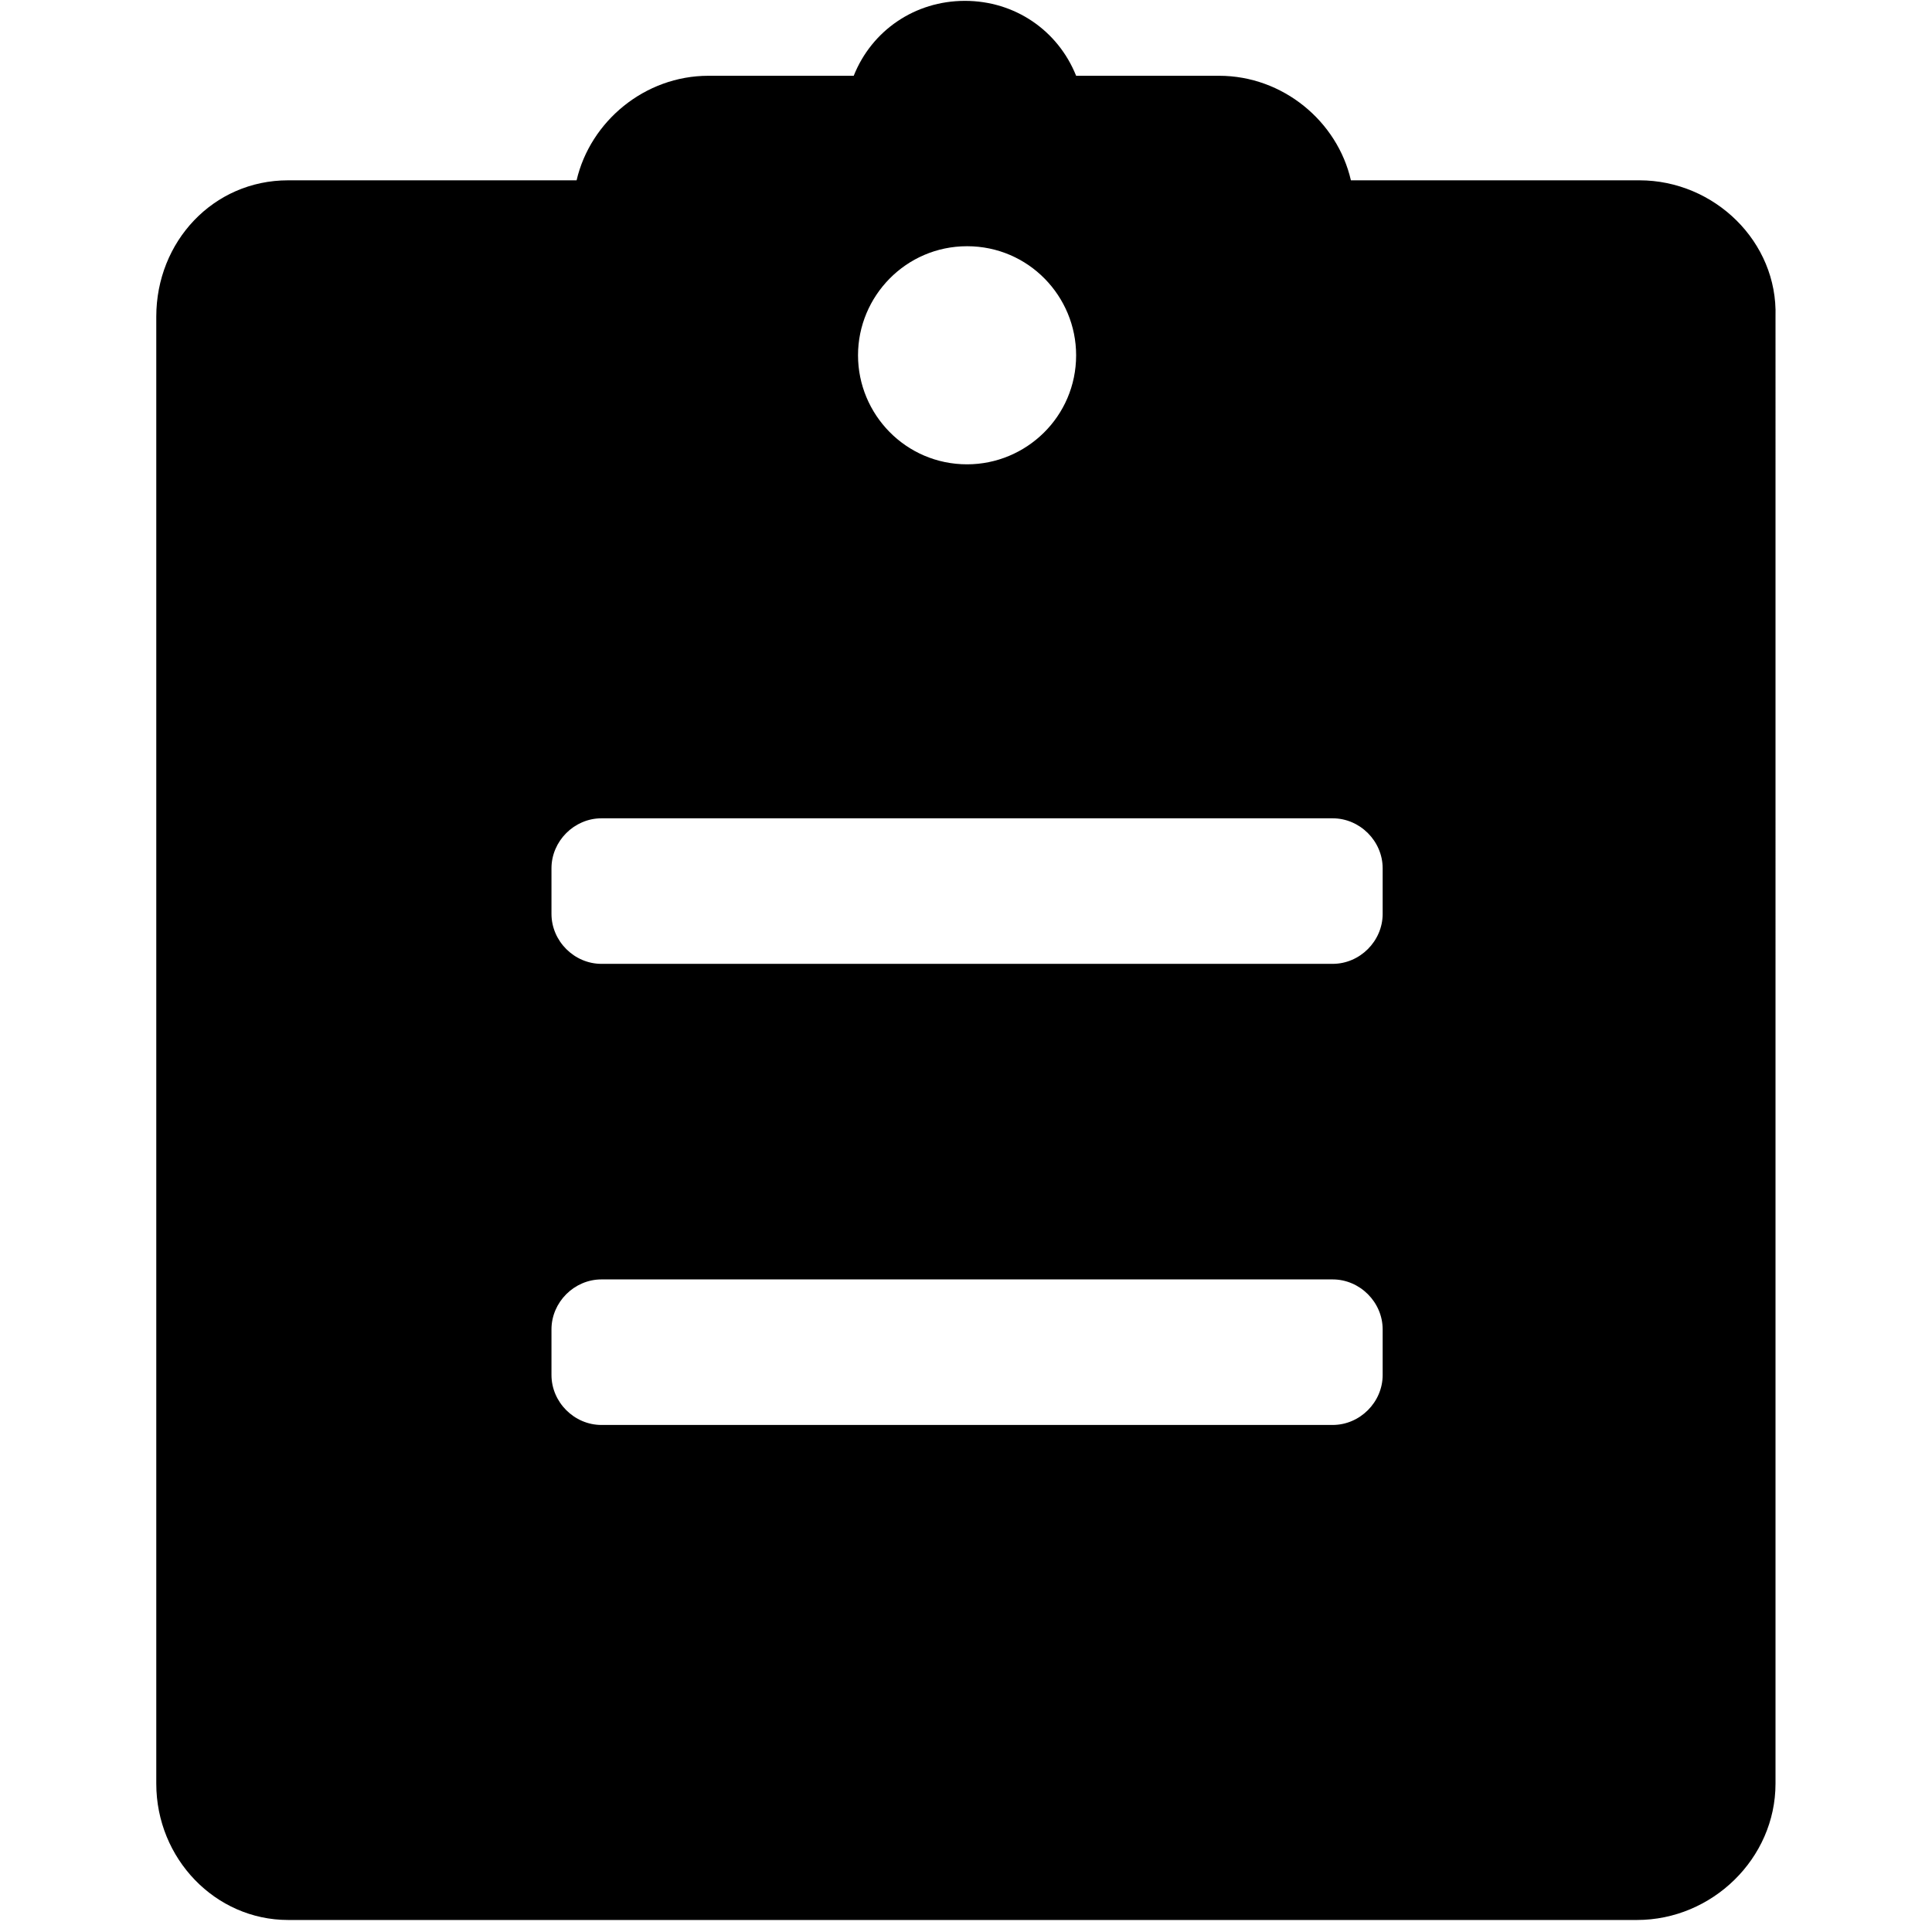 <svg class="icon" viewBox="0 0 1024 1024" xmlns="http://www.w3.org/2000/svg" width="128" height="128"><defs><style/></defs><path d="M868.92 95.573H716.005c-7.168-31.289-36.068-55.41-69.86-55.41h-75.776C560.697 16.044 537.828.456 511.431.456c-26.51 0-49.38 15.701-58.937 39.709h-77.027c-33.679 0-62.578 24.12-69.86 55.41H152.69c-39.709 0-69.86 32.54-69.86 72.248V945.38c0 39.708 31.29 72.248 69.86 72.248h714.98c39.708 0 73.386-32.54 73.386-72.248V167.822c1.252-39.708-32.427-72.249-72.135-72.249zm-356.351 34.93c32.54 0 57.799 26.51 57.799 57.8 0 32.54-26.51 57.798-57.8 57.798-32.54 0-57.798-26.51-57.798-57.799s25.372-57.799 57.799-57.799zm220.274 598.244c0 14.45-12.06 26.51-26.51 26.51H318.804c-14.45 0-26.51-12.06-26.51-26.51v-24.121c0-14.45 12.06-26.51 26.51-26.51h387.527c14.45 0 26.51 12.06 26.51 26.51v24.12zm0-244.395c0 14.45-12.06 26.51-26.51 26.51H318.804c-14.45 0-26.51-12.06-26.51-26.51v-24.12c0-14.45 12.06-26.511 26.51-26.511h387.527c14.45 0 26.51 12.06 26.51 26.51v24.121z"/></svg>